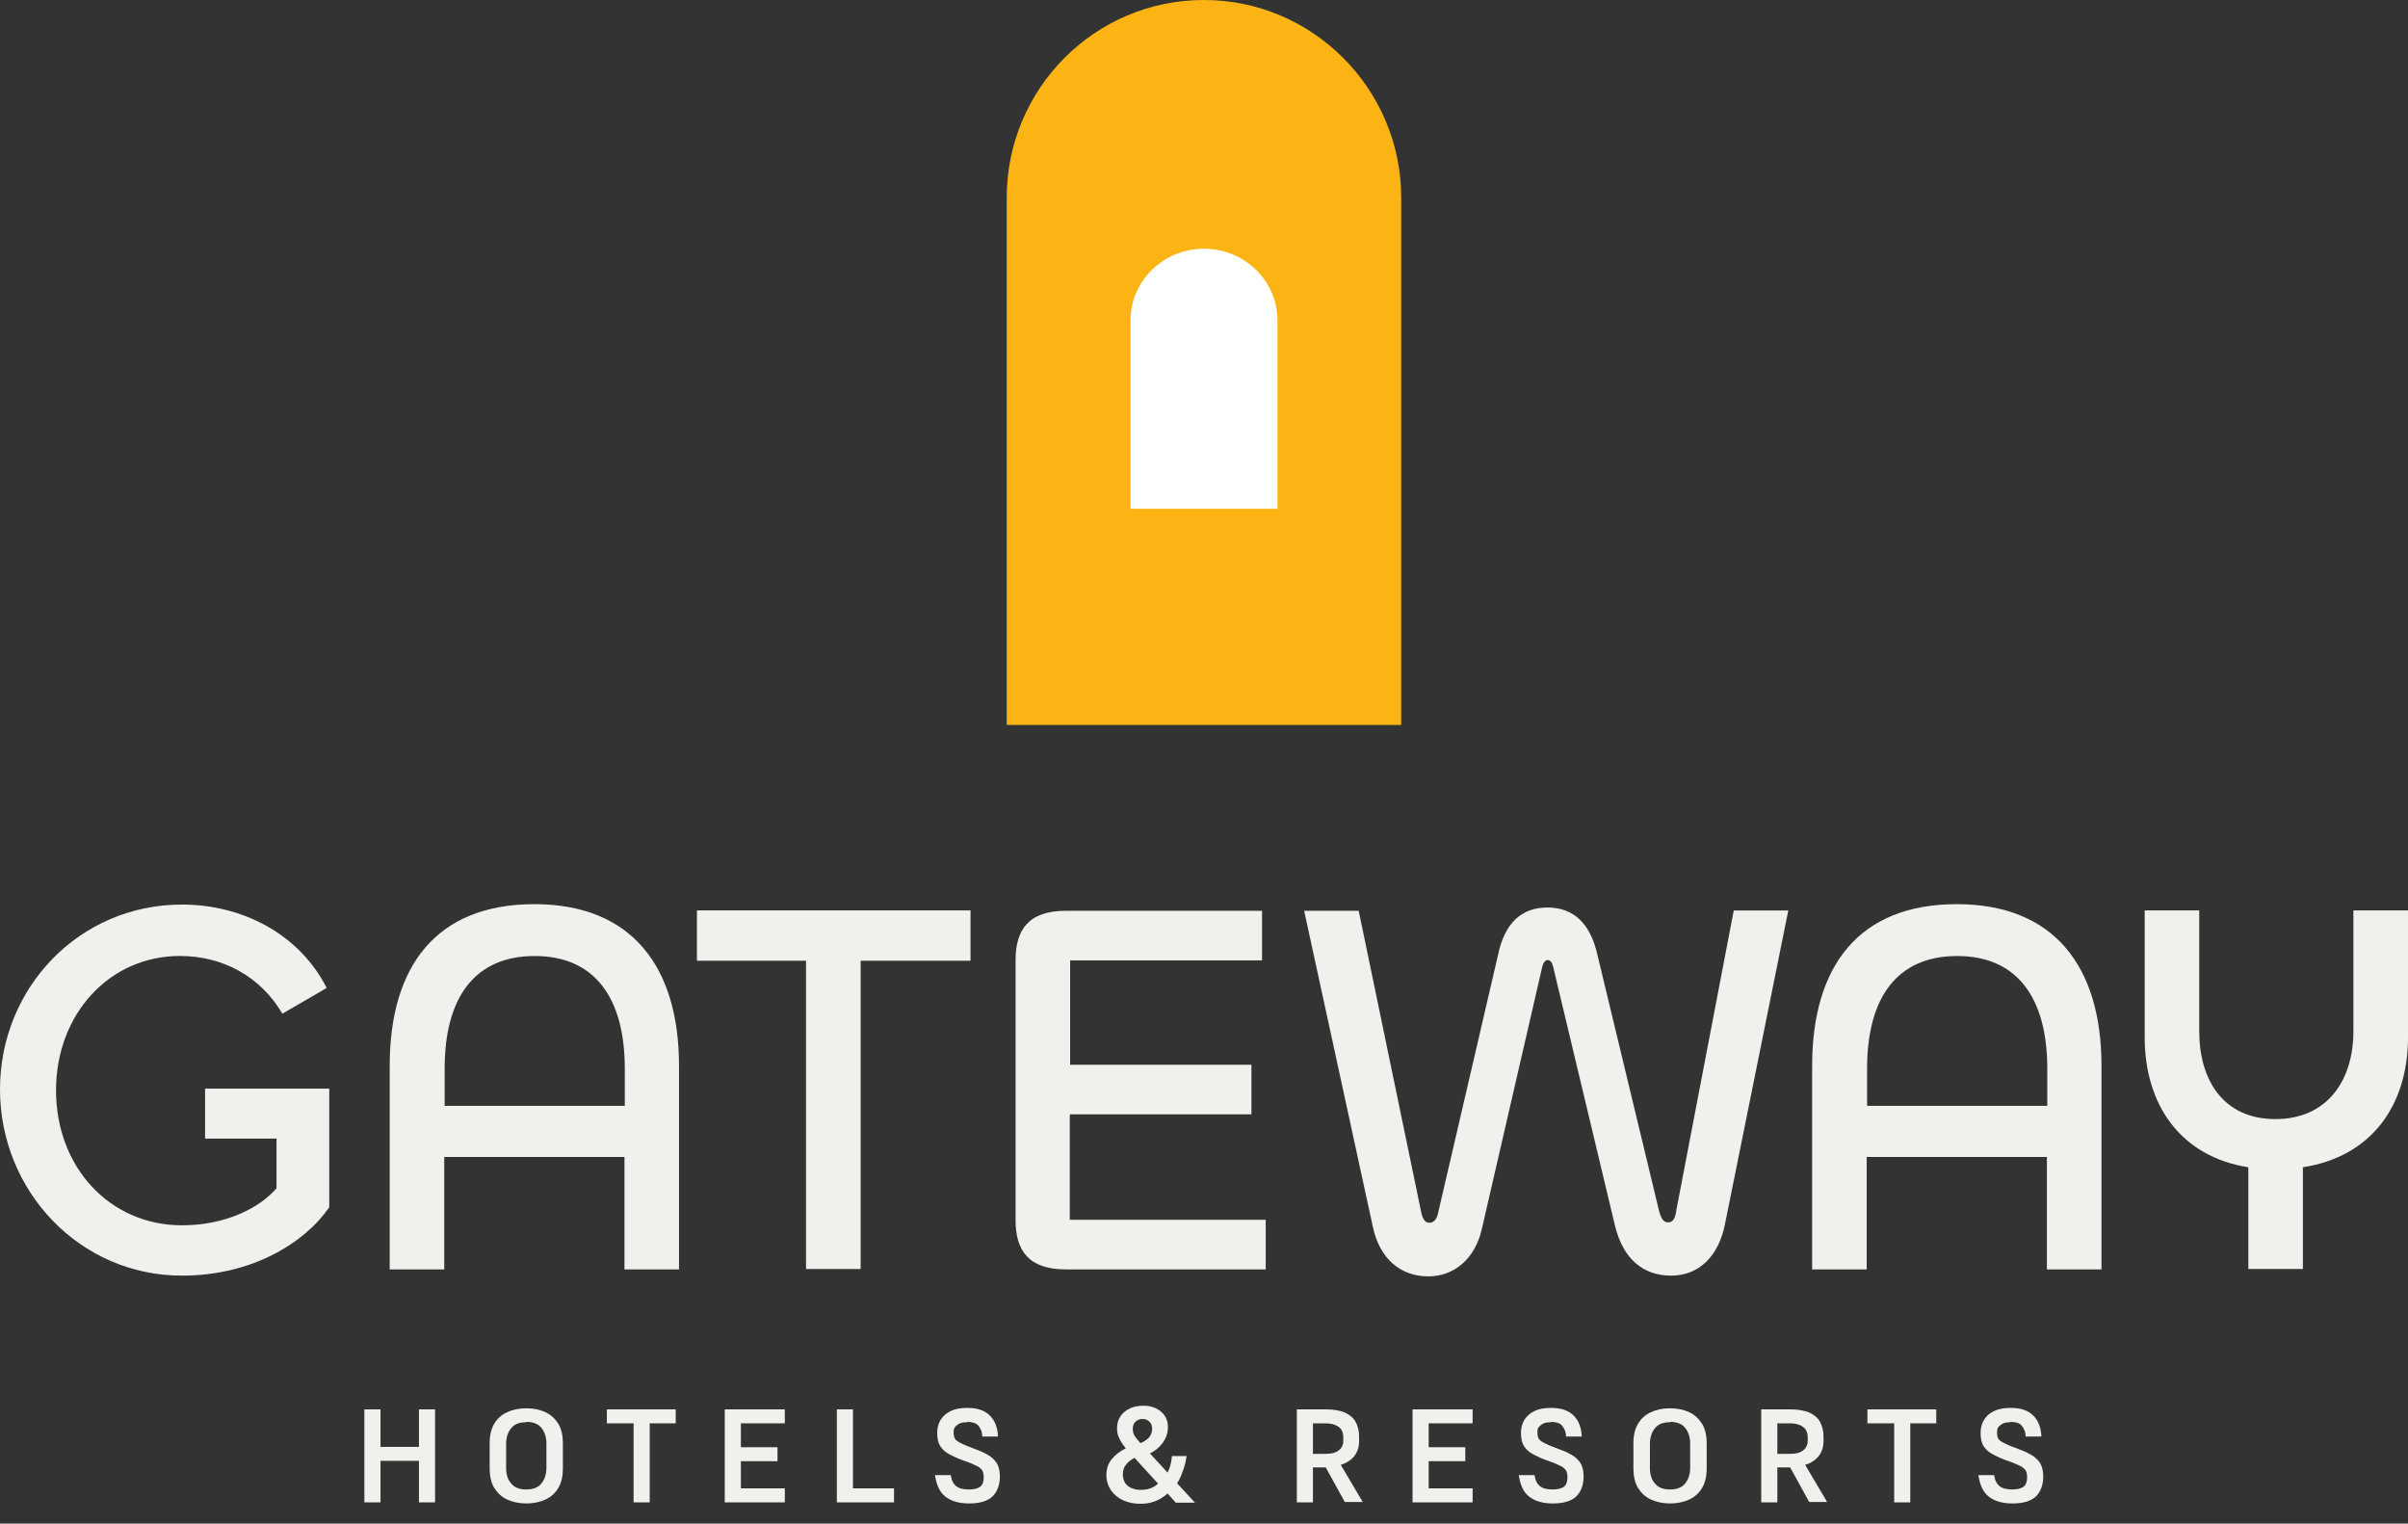 <svg width="49" height="31" viewBox="0 0 49 31" fill="none" xmlns="http://www.w3.org/2000/svg">
<rect x="0" y="0" width="49" height="31" fill="#333333" stroke="none"/>
<path d="M4.173 23.166H5.627V24.175C5.276 24.586 4.576 24.93 3.704 24.93C2.228 24.93 1.14 23.741 1.14 22.186C1.14 20.631 2.228 19.45 3.659 19.45C4.546 19.45 5.306 19.876 5.746 20.624L6.648 20.101C6.081 18.987 4.911 18.404 3.704 18.404C1.61 18.404 0 20.101 0 22.164C0 24.227 1.617 25.954 3.704 25.954C5.127 25.954 6.2 25.288 6.7 24.563V22.149H4.173V23.173V23.166Z" fill="#F2F0ED"/>
<path d="M10.873 18.396C8.876 18.396 7.93 19.66 7.93 21.686V25.827H9.04V23.54H12.707V25.827H13.817V21.686C13.817 19.66 12.848 18.396 10.873 18.396ZM12.714 22.5H9.048V21.745C9.048 20.295 9.659 19.451 10.881 19.451C12.103 19.451 12.714 20.303 12.714 21.745V22.5Z" fill="#F2F0ED"/>
<path d="M14.182 19.547H16.402V25.819H17.513V19.547H19.749V18.523H14.182V19.547Z" fill="#F2F0ED"/>
<path d="M21.776 22.672H25.465V21.663H21.776V19.54H25.681V18.531H21.687C20.934 18.531 20.666 18.913 20.666 19.533V24.825C20.666 25.446 20.934 25.827 21.687 25.827H25.756V24.818H21.769V22.688L21.776 22.672Z" fill="#F2F0ED"/>
<path d="M34.11 24.638C34.087 24.788 34.043 24.87 33.946 24.87C33.849 24.87 33.804 24.795 33.76 24.638L32.508 19.436C32.358 18.763 32.001 18.464 31.486 18.464C30.972 18.464 30.615 18.77 30.48 19.443L29.273 24.638C29.243 24.81 29.176 24.878 29.087 24.878C28.997 24.878 28.945 24.803 28.915 24.638L27.648 18.531H26.538L27.939 24.975C28.081 25.618 28.506 25.969 29.064 25.969C29.586 25.969 30.011 25.618 30.152 25.012L31.382 19.675C31.405 19.578 31.449 19.533 31.494 19.533C31.546 19.533 31.583 19.578 31.606 19.675L32.865 24.945C33.029 25.61 33.432 25.954 34.005 25.954C34.579 25.954 34.974 25.55 35.101 24.907L36.39 18.524H35.28L34.11 24.631V24.638Z" fill="#F2F0ED"/>
<path d="M39.819 18.396C37.822 18.396 36.875 19.66 36.875 21.686V25.827H37.985V23.54H41.652V25.827H42.763V21.686C42.763 19.66 41.794 18.396 39.819 18.396ZM41.66 22.5H37.993V21.745C37.993 20.295 38.604 19.451 39.826 19.451C41.048 19.451 41.66 20.303 41.66 21.745V22.5Z" fill="#F2F0ED"/>
<path d="M47.889 18.523V20.983C47.889 21.977 47.36 22.769 46.302 22.769C45.244 22.769 44.752 21.977 44.752 20.983V18.523H43.642V21.102C43.642 22.478 44.372 23.532 45.751 23.749V25.819H46.861V23.749C48.262 23.532 49 22.485 49 21.102V18.523H47.889Z" fill="#F2F0ED"/>
<path d="M8.525 30.567V29.722H7.743V30.567H7.415V28.675H7.743V29.438H8.525V28.675H8.853V30.567H8.525Z" fill="#F2F0ED"/>
<path d="M10.709 30.589C10.56 30.589 10.426 30.559 10.314 30.507C10.202 30.454 10.12 30.372 10.053 30.267C9.994 30.163 9.964 30.028 9.964 29.879V29.363C9.964 29.206 9.994 29.079 10.053 28.974C10.113 28.87 10.202 28.787 10.314 28.735C10.426 28.683 10.553 28.653 10.709 28.653C10.866 28.653 10.992 28.683 11.104 28.735C11.216 28.787 11.298 28.87 11.365 28.974C11.425 29.079 11.454 29.206 11.454 29.363V29.879C11.454 30.036 11.425 30.163 11.365 30.267C11.305 30.372 11.216 30.454 11.104 30.507C10.992 30.559 10.866 30.589 10.709 30.589ZM10.709 28.937C10.568 28.937 10.471 28.974 10.404 29.056C10.336 29.139 10.299 29.243 10.299 29.378V29.871C10.299 30.006 10.336 30.11 10.404 30.185C10.471 30.267 10.575 30.305 10.709 30.305C10.843 30.305 10.948 30.267 11.015 30.185C11.082 30.103 11.119 29.998 11.119 29.864V29.37C11.119 29.236 11.082 29.131 11.015 29.049C10.948 28.967 10.843 28.929 10.709 28.929V28.937Z" fill="#F2F0ED"/>
<path d="M13.757 28.959H13.221V30.567H12.893V28.959H12.349V28.675H13.75V28.959H13.757Z" fill="#F2F0ED"/>
<path d="M14.748 30.567V28.675H15.97V28.959H15.076V29.445H15.821V29.729H15.076V30.282H15.97V30.567H14.748Z" fill="#F2F0ED"/>
<path d="M17.029 30.567V28.675H17.357V30.282H18.192V30.567H17.037H17.029Z" fill="#F2F0ED"/>
<path d="M19.682 28.937C19.615 28.937 19.563 28.944 19.518 28.966C19.481 28.989 19.451 29.011 19.429 29.041C19.406 29.071 19.406 29.108 19.406 29.153C19.406 29.198 19.414 29.236 19.429 29.265C19.444 29.295 19.474 29.318 19.511 29.34C19.548 29.363 19.6 29.385 19.667 29.415L19.861 29.49C19.988 29.535 20.085 29.587 20.152 29.632C20.219 29.684 20.271 29.736 20.301 29.804C20.331 29.871 20.346 29.946 20.346 30.043C20.346 30.215 20.293 30.349 20.196 30.447C20.092 30.544 19.936 30.589 19.719 30.589C19.518 30.589 19.362 30.544 19.242 30.454C19.123 30.364 19.056 30.215 19.026 30.013H19.347C19.362 30.118 19.399 30.192 19.459 30.237C19.511 30.282 19.6 30.305 19.719 30.305C19.824 30.305 19.906 30.282 19.951 30.245C19.995 30.207 20.017 30.148 20.017 30.058C20.017 30.006 20.01 29.968 19.995 29.931C19.98 29.901 19.951 29.871 19.906 29.841C19.861 29.819 19.801 29.789 19.727 29.759L19.541 29.692C19.429 29.647 19.339 29.602 19.265 29.557C19.198 29.512 19.146 29.452 19.116 29.392C19.086 29.333 19.071 29.25 19.071 29.153C19.071 29.056 19.093 28.966 19.138 28.892C19.183 28.817 19.25 28.757 19.339 28.712C19.429 28.667 19.541 28.645 19.682 28.645C19.891 28.645 20.04 28.697 20.144 28.802C20.249 28.907 20.301 29.049 20.308 29.228H19.988C19.988 29.131 19.951 29.056 19.906 29.004C19.861 28.951 19.779 28.929 19.675 28.929L19.682 28.937Z" fill="#F2F0ED"/>
<path d="M23.922 30.567L23.758 30.387C23.684 30.454 23.602 30.507 23.505 30.544C23.408 30.581 23.311 30.596 23.207 30.596C23.08 30.596 22.968 30.574 22.864 30.529C22.76 30.484 22.678 30.417 22.611 30.327C22.551 30.238 22.514 30.133 22.514 30.013C22.514 29.879 22.551 29.774 22.625 29.684C22.7 29.595 22.797 29.52 22.909 29.468C22.871 29.423 22.834 29.37 22.812 29.333C22.789 29.288 22.767 29.251 22.752 29.206C22.737 29.161 22.73 29.116 22.73 29.064C22.73 28.967 22.752 28.885 22.804 28.81C22.849 28.743 22.916 28.69 22.998 28.653C23.08 28.616 23.169 28.601 23.266 28.601C23.363 28.601 23.445 28.616 23.52 28.653C23.594 28.69 23.654 28.735 23.699 28.802C23.743 28.87 23.766 28.944 23.766 29.034C23.766 29.154 23.728 29.258 23.661 29.356C23.594 29.445 23.505 29.52 23.401 29.572L23.758 29.961C23.781 29.916 23.803 29.864 23.818 29.804C23.833 29.752 23.84 29.684 23.848 29.625H24.146C24.131 29.729 24.108 29.826 24.071 29.924C24.041 30.013 24.004 30.103 23.952 30.178L24.317 30.574H23.915L23.922 30.567ZM23.214 30.312C23.281 30.312 23.348 30.305 23.408 30.282C23.468 30.26 23.52 30.23 23.564 30.185L23.087 29.662C23.013 29.7 22.953 29.744 22.916 29.797C22.871 29.849 22.849 29.916 22.849 29.998C22.849 30.066 22.864 30.118 22.894 30.17C22.924 30.215 22.968 30.253 23.02 30.275C23.073 30.297 23.132 30.312 23.199 30.312H23.214ZM23.05 29.072C23.05 29.124 23.065 29.169 23.087 29.214C23.117 29.258 23.155 29.303 23.207 29.363C23.274 29.333 23.333 29.296 23.378 29.251C23.423 29.199 23.445 29.139 23.445 29.072C23.445 29.012 23.43 28.967 23.393 28.93C23.356 28.892 23.311 28.87 23.252 28.87C23.192 28.87 23.14 28.892 23.102 28.93C23.065 28.967 23.05 29.019 23.05 29.079V29.072Z" fill="#F2F0ED"/>
<path d="M26.717 29.864V30.567H26.389V28.675H26.985C27.134 28.675 27.261 28.698 27.358 28.735C27.454 28.78 27.536 28.84 27.581 28.922C27.626 29.004 27.656 29.101 27.656 29.221V29.318C27.656 29.438 27.626 29.535 27.559 29.625C27.492 29.707 27.402 29.767 27.283 29.804L27.73 30.559H27.365L26.977 29.856H26.717V29.864ZM26.97 28.959H26.717V29.58H26.97C27.097 29.58 27.186 29.557 27.246 29.505C27.305 29.46 27.335 29.393 27.335 29.311V29.236C27.335 29.184 27.32 29.131 27.298 29.094C27.276 29.056 27.231 29.019 27.179 28.997C27.127 28.974 27.059 28.959 26.97 28.959Z" fill="#F2F0ED"/>
<path d="M28.744 30.567V28.675H29.966V28.959H29.072V29.445H29.817V29.729H29.072V30.282H29.966V30.567H28.744Z" fill="#F2F0ED"/>
<path d="M31.561 28.937C31.494 28.937 31.442 28.944 31.397 28.966C31.36 28.989 31.33 29.011 31.308 29.041C31.285 29.071 31.285 29.108 31.285 29.153C31.285 29.198 31.293 29.236 31.308 29.265C31.323 29.295 31.352 29.318 31.39 29.34C31.427 29.363 31.479 29.385 31.546 29.415L31.74 29.49C31.867 29.535 31.963 29.587 32.031 29.632C32.098 29.684 32.15 29.736 32.18 29.804C32.209 29.871 32.224 29.946 32.224 30.043C32.224 30.215 32.172 30.349 32.075 30.447C31.971 30.544 31.814 30.589 31.598 30.589C31.397 30.589 31.241 30.544 31.121 30.454C31.002 30.364 30.935 30.215 30.905 30.013H31.226C31.241 30.118 31.278 30.192 31.337 30.237C31.39 30.282 31.479 30.305 31.598 30.305C31.703 30.305 31.785 30.282 31.829 30.245C31.874 30.207 31.896 30.148 31.896 30.058C31.896 30.006 31.889 29.968 31.874 29.931C31.859 29.901 31.829 29.871 31.785 29.841C31.74 29.819 31.68 29.789 31.606 29.759L31.419 29.692C31.308 29.647 31.218 29.602 31.144 29.557C31.077 29.512 31.024 29.452 30.995 29.392C30.965 29.333 30.95 29.25 30.95 29.153C30.95 29.056 30.972 28.966 31.017 28.892C31.062 28.817 31.129 28.757 31.218 28.712C31.308 28.667 31.419 28.645 31.561 28.645C31.77 28.645 31.919 28.697 32.023 28.802C32.127 28.907 32.18 29.049 32.187 29.228H31.867C31.867 29.131 31.829 29.056 31.785 29.004C31.74 28.951 31.658 28.929 31.554 28.929L31.561 28.937Z" fill="#F2F0ED"/>
<path d="M33.983 30.589C33.834 30.589 33.7 30.559 33.589 30.507C33.477 30.454 33.395 30.372 33.328 30.267C33.268 30.163 33.238 30.028 33.238 29.879V29.363C33.238 29.206 33.268 29.079 33.328 28.974C33.387 28.87 33.477 28.787 33.589 28.735C33.7 28.683 33.827 28.653 33.983 28.653C34.14 28.653 34.267 28.683 34.379 28.735C34.49 28.787 34.572 28.87 34.639 28.974C34.699 29.079 34.729 29.206 34.729 29.363V29.879C34.729 30.036 34.699 30.163 34.639 30.267C34.58 30.372 34.49 30.454 34.379 30.507C34.267 30.559 34.14 30.589 33.983 30.589ZM33.983 28.937C33.842 28.937 33.745 28.974 33.678 29.056C33.611 29.139 33.574 29.243 33.574 29.378V29.871C33.574 30.006 33.611 30.11 33.678 30.185C33.745 30.267 33.849 30.305 33.983 30.305C34.118 30.305 34.222 30.267 34.289 30.185C34.356 30.103 34.393 29.998 34.393 29.864V29.37C34.393 29.236 34.356 29.131 34.289 29.049C34.222 28.967 34.118 28.929 33.983 28.929V28.937Z" fill="#F2F0ED"/>
<path d="M36.167 29.864V30.567H35.839V28.675H36.435C36.584 28.675 36.711 28.698 36.808 28.735C36.905 28.78 36.986 28.84 37.031 28.922C37.076 29.004 37.106 29.101 37.106 29.221V29.318C37.106 29.438 37.076 29.535 37.009 29.625C36.942 29.707 36.852 29.767 36.733 29.804L37.18 30.559H36.815L36.428 29.856H36.167V29.864ZM36.42 28.959H36.167V29.58H36.42C36.547 29.58 36.636 29.557 36.696 29.505C36.755 29.46 36.785 29.393 36.785 29.311V29.236C36.785 29.184 36.77 29.131 36.748 29.094C36.726 29.056 36.681 29.019 36.629 28.997C36.577 28.974 36.51 28.959 36.42 28.959Z" fill="#F2F0ED"/>
<path d="M39.408 28.959H38.872V30.567H38.544V28.959H38V28.675H39.401V28.959H39.408Z" fill="#F2F0ED"/>
<path d="M40.914 28.937C40.847 28.937 40.794 28.944 40.75 28.966C40.712 28.989 40.683 29.011 40.66 29.041C40.638 29.071 40.638 29.108 40.638 29.153C40.638 29.198 40.645 29.236 40.66 29.265C40.675 29.295 40.705 29.318 40.742 29.34C40.779 29.363 40.832 29.385 40.899 29.415L41.093 29.49C41.219 29.535 41.316 29.587 41.383 29.632C41.45 29.684 41.502 29.736 41.532 29.804C41.562 29.871 41.577 29.946 41.577 30.043C41.577 30.215 41.525 30.349 41.428 30.447C41.324 30.544 41.167 30.589 40.951 30.589C40.75 30.589 40.593 30.544 40.474 30.454C40.355 30.364 40.288 30.215 40.258 30.013H40.578C40.593 30.118 40.63 30.192 40.69 30.237C40.742 30.282 40.832 30.305 40.951 30.305C41.055 30.305 41.137 30.282 41.182 30.245C41.227 30.207 41.249 30.148 41.249 30.058C41.249 30.006 41.242 29.968 41.227 29.931C41.212 29.901 41.182 29.871 41.137 29.841C41.093 29.819 41.033 29.789 40.958 29.759L40.772 29.692C40.66 29.647 40.571 29.602 40.496 29.557C40.429 29.512 40.377 29.452 40.347 29.392C40.317 29.333 40.303 29.25 40.303 29.153C40.303 29.056 40.325 28.966 40.37 28.892C40.414 28.817 40.481 28.757 40.571 28.712C40.66 28.667 40.772 28.645 40.914 28.645C41.122 28.645 41.271 28.697 41.376 28.802C41.48 28.907 41.532 29.049 41.54 29.228H41.219C41.219 29.131 41.182 29.056 41.137 29.004C41.093 28.951 41.011 28.929 40.906 28.929L40.914 28.937Z" fill="#F2F0ED"/>
<path d="M24.496 0C22.282 0 20.486 1.802 20.486 4.022V14.749H28.513V4.022C28.513 1.809 26.709 0 24.503 0H24.496ZM25.919 10.331H23.08V6.586C23.08 5.801 23.713 5.165 24.496 5.165C25.278 5.165 25.912 5.801 25.912 6.586V10.331H25.919Z" fill="#FCB415"/>
<path d="M25.995 10.352H23.005V6.518C23.005 5.714 23.675 5.061 24.5 5.061C25.325 5.061 25.995 5.714 25.995 6.518V10.352Z" fill="#FEFFFF"/>
</svg>
